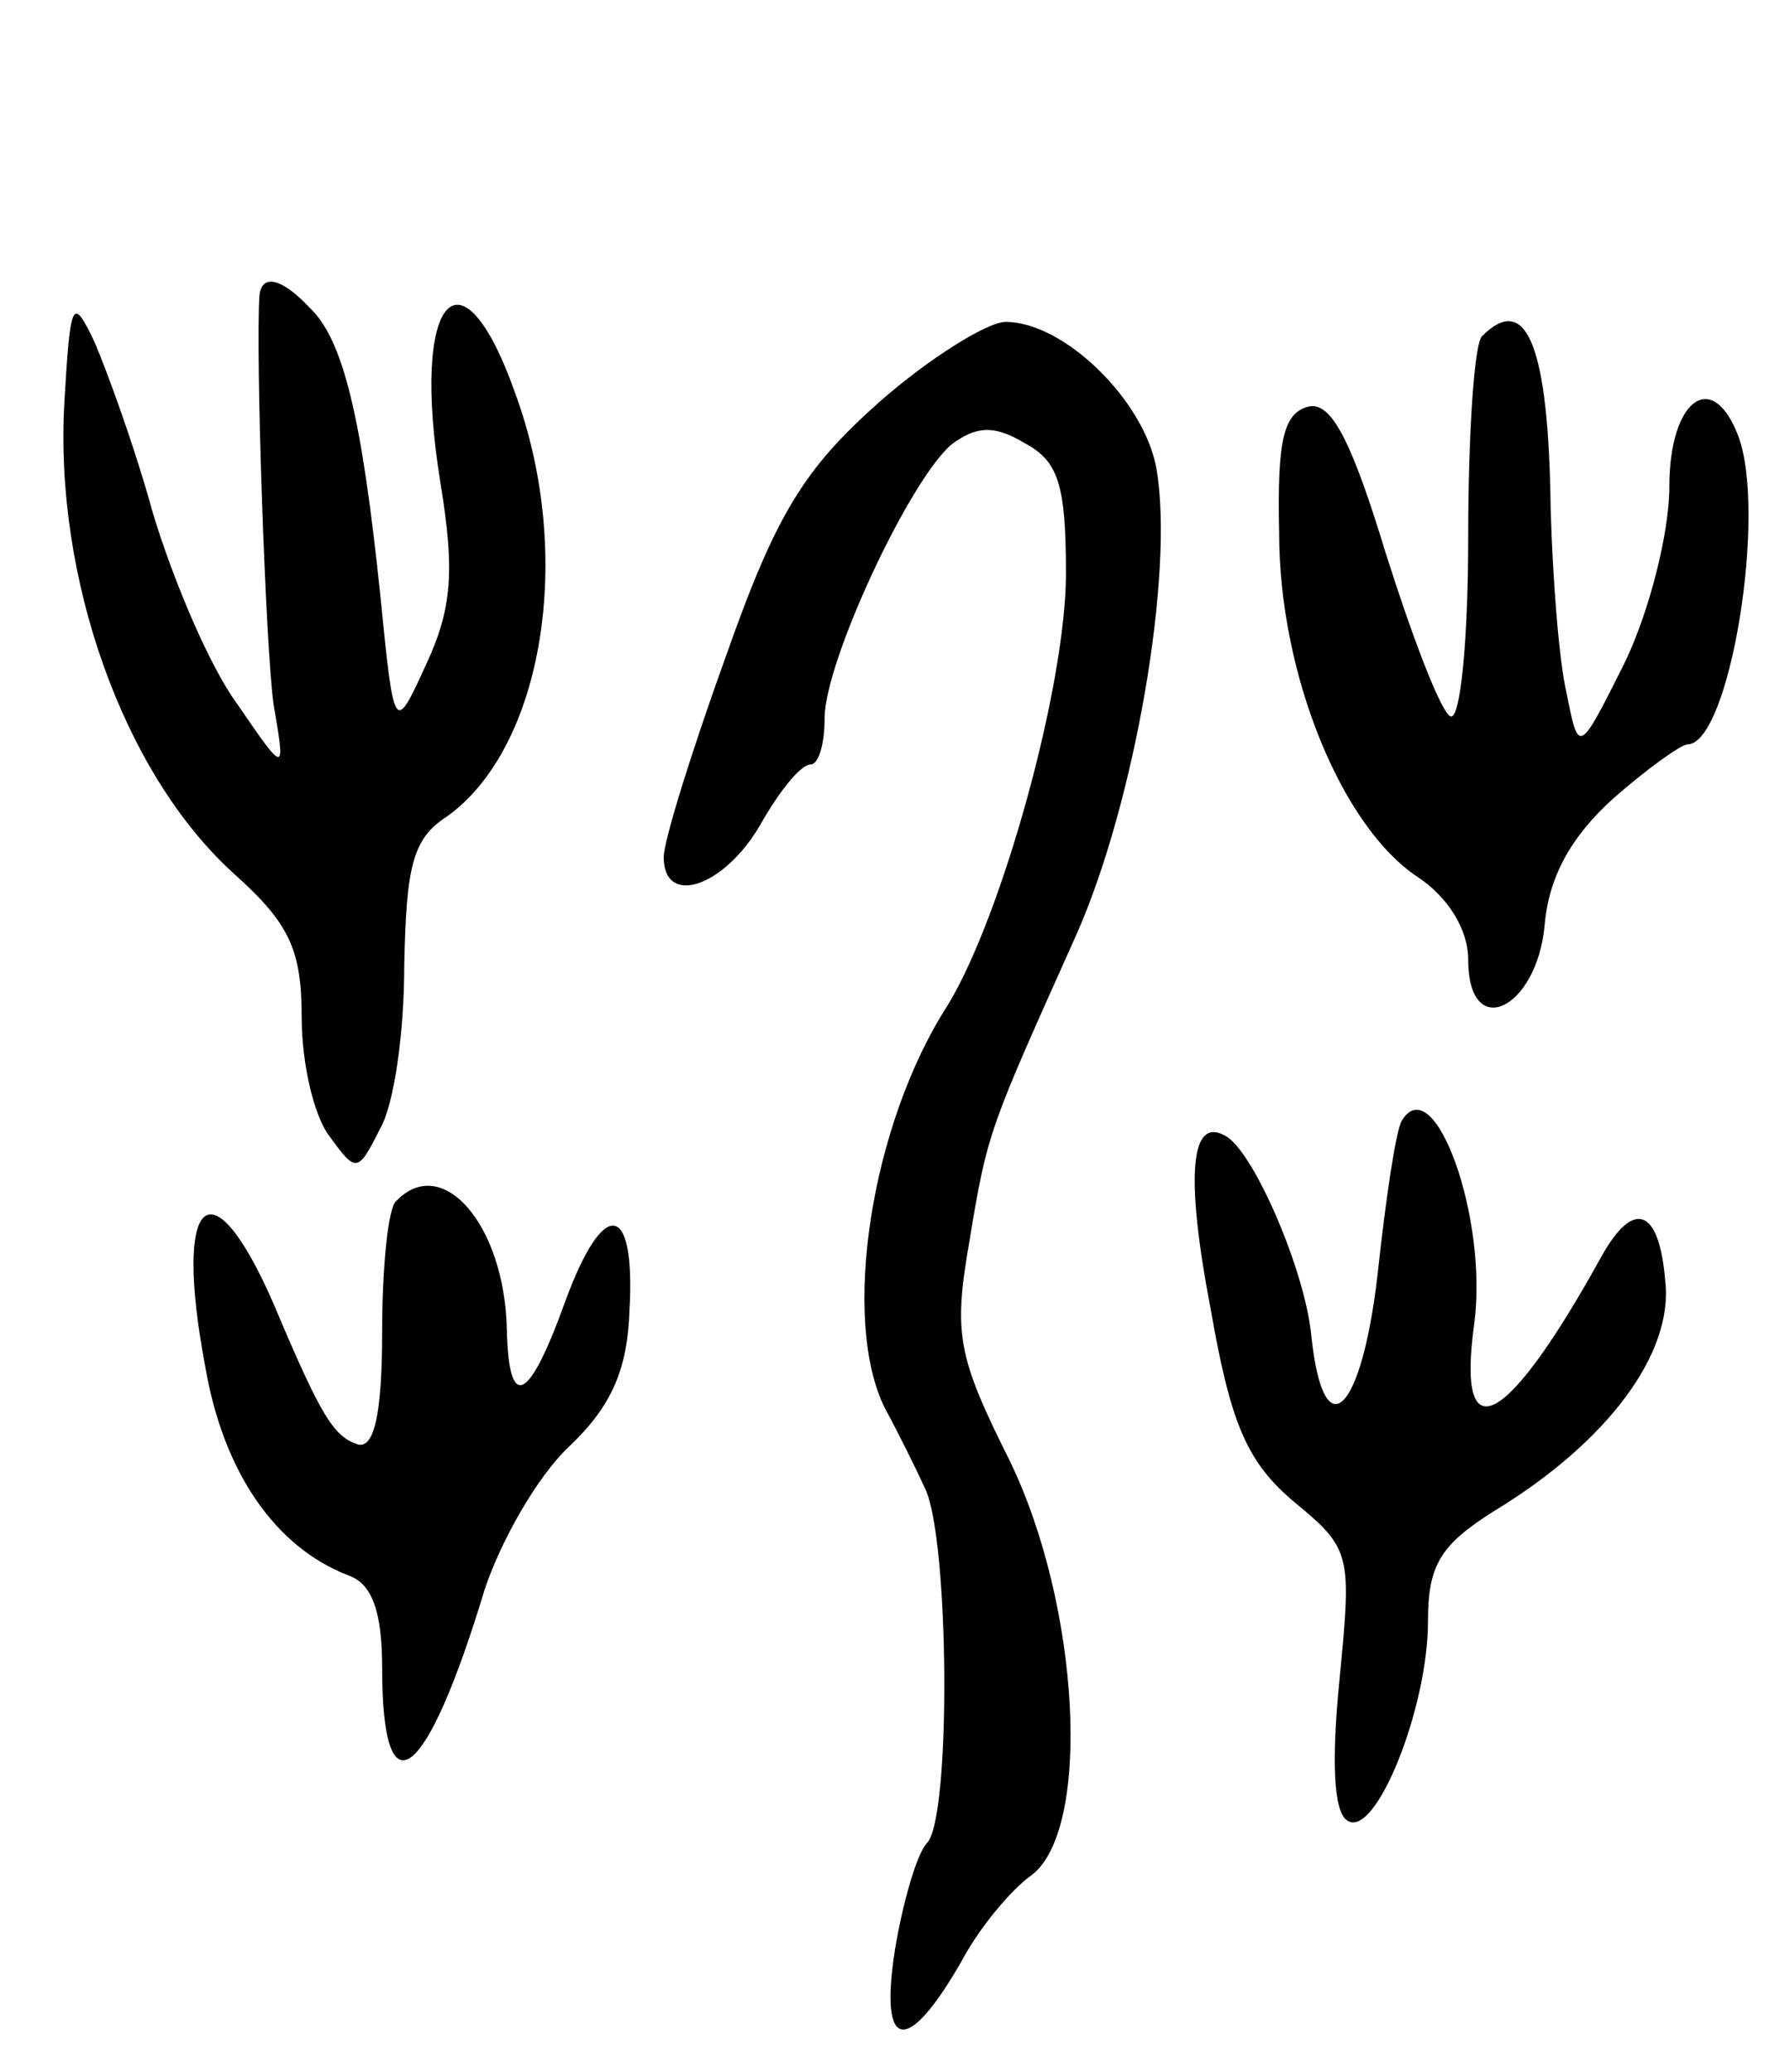 <svg version="1.0" xmlns="http://www.w3.org/2000/svg"
 width="89pt" height="103pt" viewBox="0 0 89 103"
 preserveAspectRatio="xMidYMid meet">
<g transform="translate(0,103) scale(0.1,-0.1)"
fill="#000000" stroke="none">
<path d="M129 883 c-2 -28 3 -174 7 -203 6 -35 6 -35 -18 0 -14 19 -32 62 -42
95 -9 33 -23 71 -29 85 -11 23 -12 21 -15 -30 -5 -87 29 -184 84 -234 28 -25
34 -38 34 -72 0 -22 6 -49 14 -59 13 -18 14 -18 25 4 7 12 12 48 12 81 1 49 4
63 21 74 48 34 64 130 34 211 -27 76 -52 47 -37 -45 7 -43 6 -62 -7 -90 -16
-35 -16 -35 -23 35 -9 86 -18 126 -35 142 -14 15 -24 17 -25 6z"/>
<path d="M437 830 c-37 -33 -51 -55 -76 -126 -17 -47 -31 -92 -31 -100 0 -25
30 -15 48 16 9 16 20 30 25 30 4 0 7 10 7 23 0 28 42 118 63 136 12 9 21 10
36 1 17 -9 21 -20 21 -65 0 -56 -32 -171 -59 -215 -38 -59 -53 -156 -31 -200
6 -11 15 -29 20 -40 12 -25 13 -163 1 -176 -5 -5 -12 -29 -16 -53 -8 -51 6
-53 33 -6 9 17 25 36 35 43 30 23 24 134 -11 206 -26 52 -28 63 -20 109 9 55
10 56 53 152 29 65 49 180 40 232 -6 34 -46 73 -75 73 -9 0 -38 -18 -63 -40z"/>
<path d="M737 863 c-4 -3 -7 -49 -7 -100 0 -52 -4 -92 -9 -89 -5 3 -19 40 -32
81 -17 56 -27 75 -38 73 -13 -3 -16 -17 -15 -63 0 -70 31 -146 69 -171 15 -10
25 -26 25 -41 0 -41 34 -25 38 17 2 24 13 44 34 63 17 15 34 27 37 27 21 0 40
116 25 154 -13 33 -34 17 -34 -26 0 -23 -10 -62 -22 -87 -23 -46 -23 -46 -29
-16 -4 17 -7 58 -8 92 -1 81 -12 108 -34 86z"/>
<path d="M697 473 c-3 -5 -8 -39 -12 -76 -8 -70 -27 -88 -33 -31 -3 32 -28 90
-42 99 -18 11 -21 -18 -8 -86 10 -57 18 -76 42 -96 28 -23 28 -26 22 -88 -4
-40 -3 -66 4 -70 14 -9 40 56 40 99 0 28 6 38 33 55 56 34 89 78 85 114 -3 37
-16 41 -32 12 -47 -85 -72 -98 -63 -33 7 53 -20 127 -36 101z"/>
<path d="M197 433 c-4 -3 -7 -33 -7 -65 0 -41 -4 -58 -12 -56 -12 4 -18 13
-42 70 -31 71 -50 54 -34 -31 9 -53 35 -90 71 -104 12 -4 17 -18 17 -46 0 -74
22 -57 51 39 8 24 26 56 42 71 21 20 29 38 30 68 3 54 -13 56 -32 4 -18 -50
-28 -55 -29 -14 -1 52 -32 88 -55 64z"/>
</g>
</svg>
